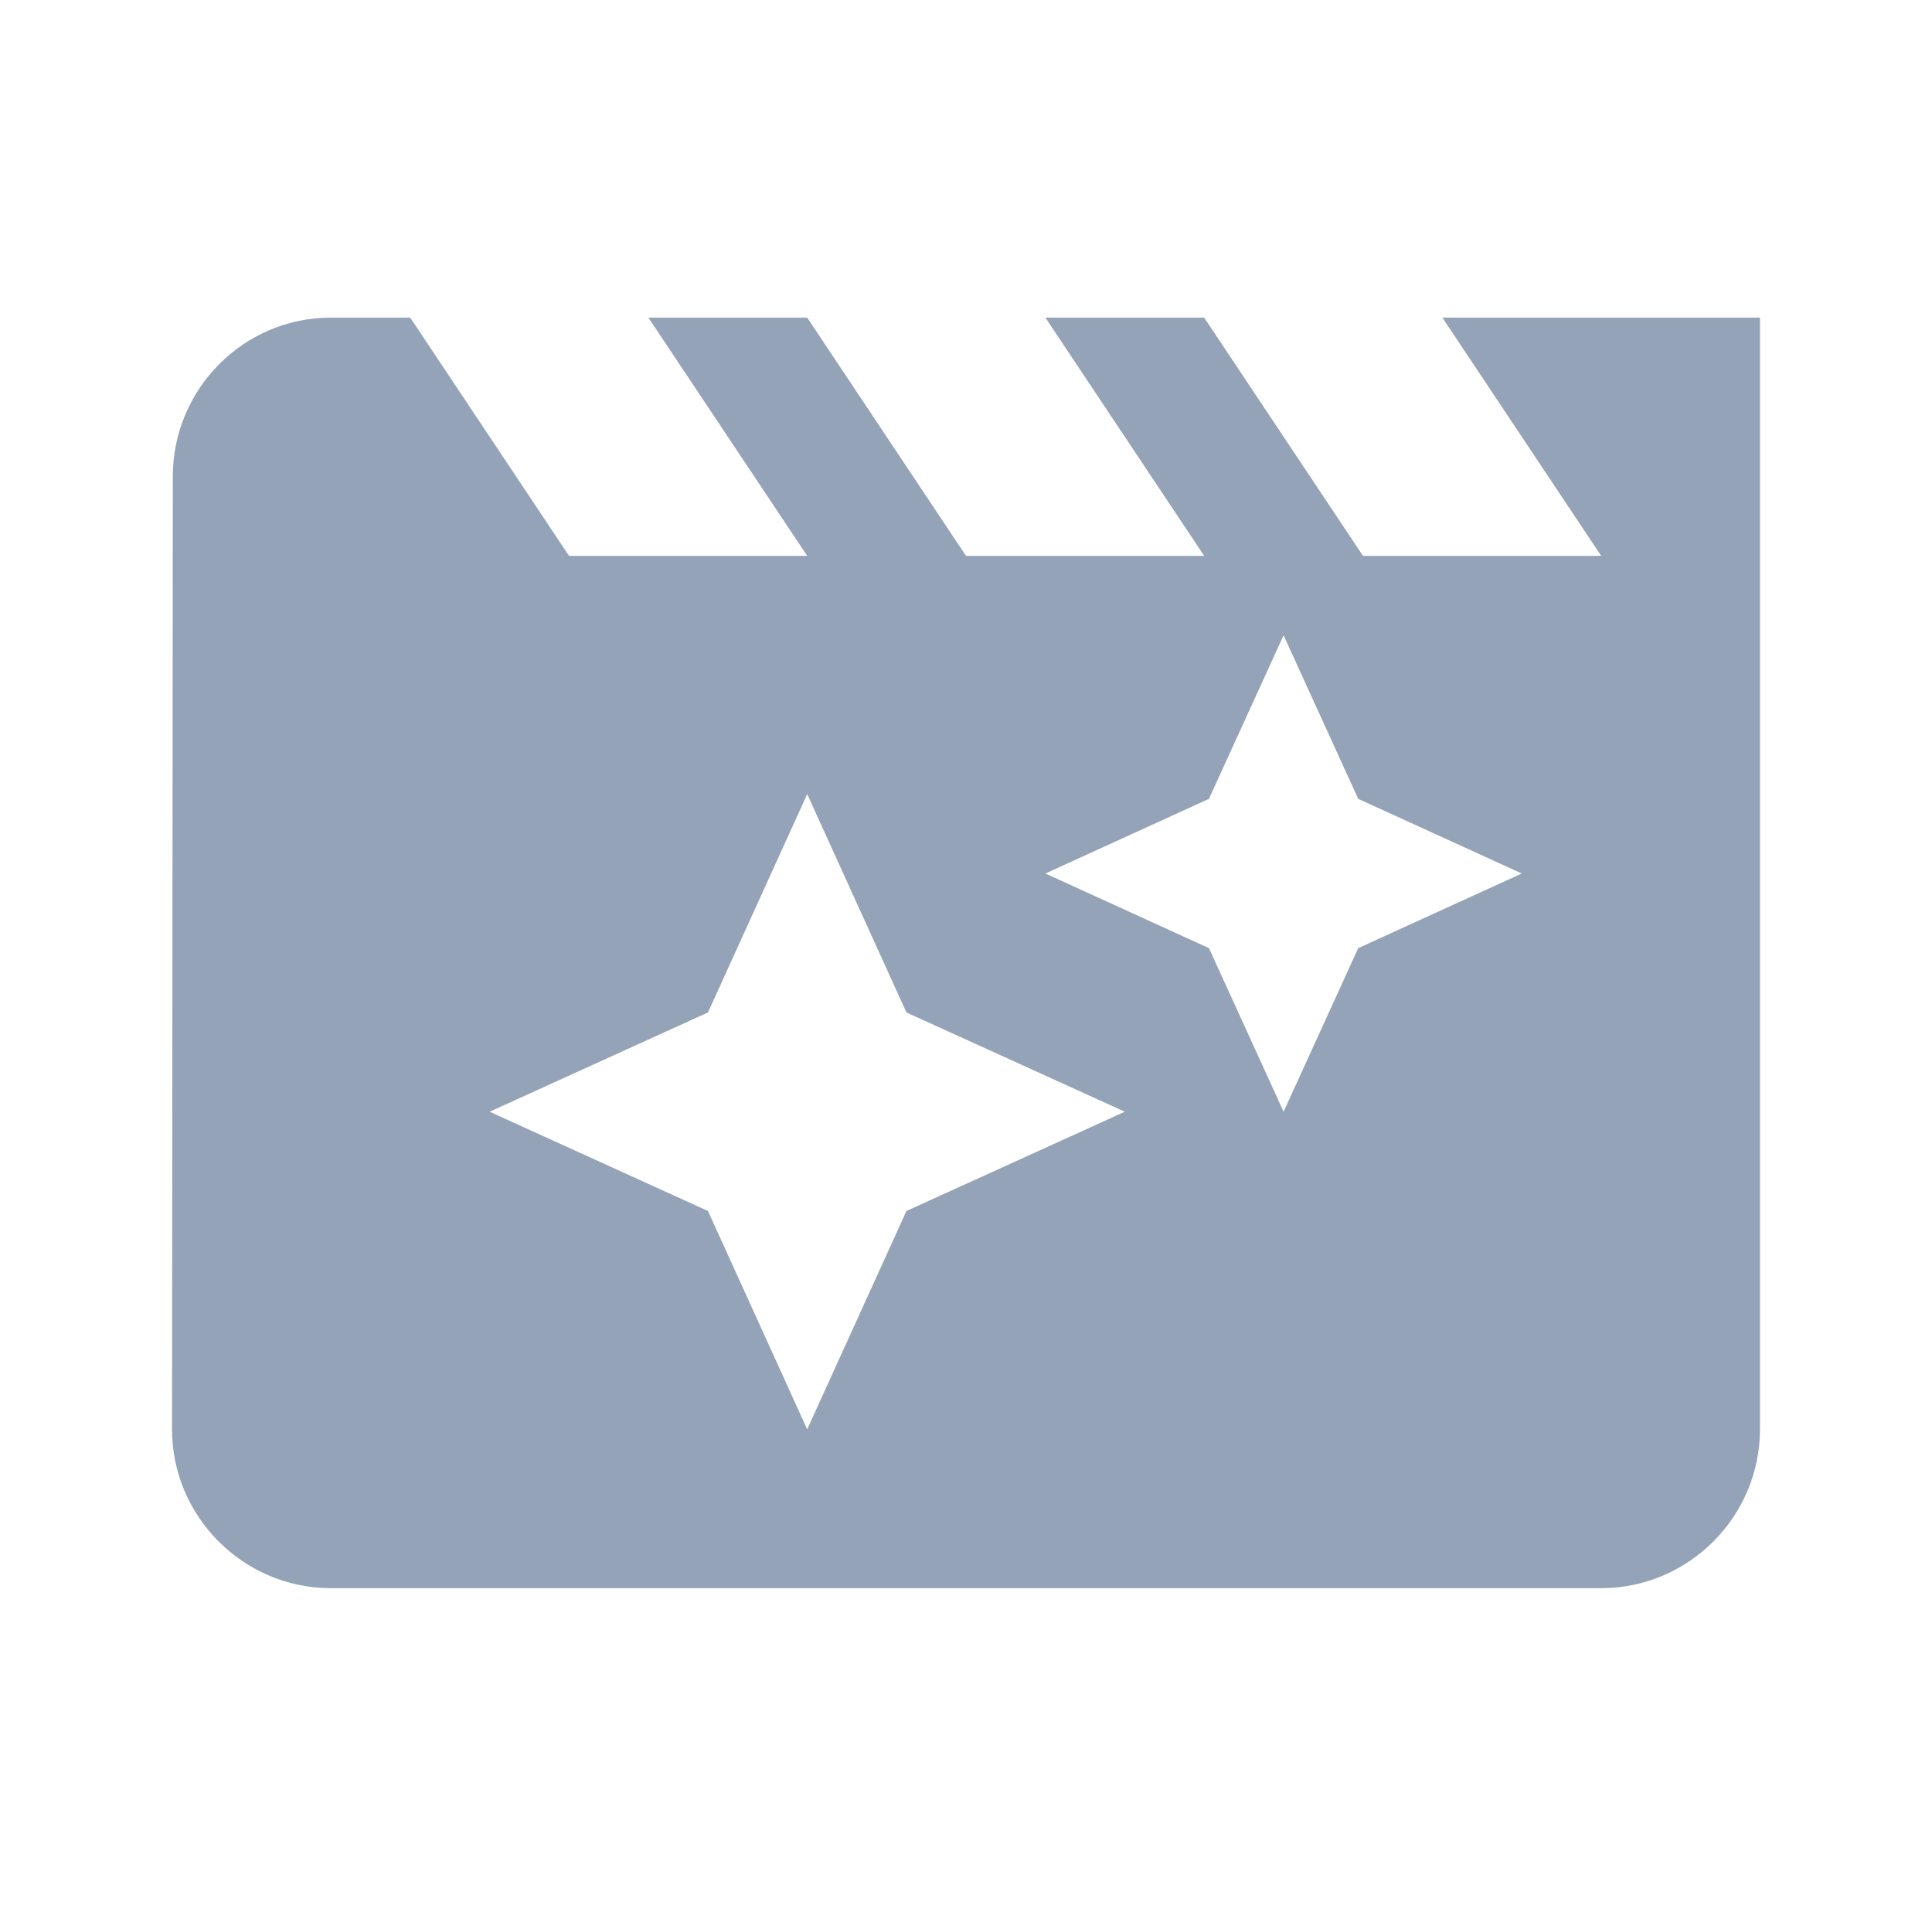 <svg width="73" height="72" viewBox="0 0 73 72" fill="none" xmlns="http://www.w3.org/2000/svg">
<g filter="url(#filter0_d_707_3160)">
<path d="M54.5 12L60.5 21H51.5L45.5 12H39.5L45.5 21H36.5L30.5 12H24.5L30.5 21H21.5L15.5 12H12.5C9.2 12 6.53 14.7 6.53 18L6.5 54C6.5 57.3 9.2 60 12.5 60H60.5C63.8 60 66.5 57.3 66.5 54V12H54.5ZM34.25 45.75L30.5 54L26.75 45.75L18.5 42L26.75 38.25L30.5 30L34.25 38.25L42.5 42L34.25 45.75ZM51.32 35.82L48.5 42L45.68 35.82L39.5 33L45.68 30.18L48.5 24L51.32 30.18L57.5 33L51.32 35.82Z" fill="#94A3B8"/>
</g>
<defs>
<filter id="filter0_d_707_3160" x="2.5" y="8" width="68" height="56" filterUnits="userSpaceOnUse" color-interpolation-filters="sRGB">
<feFlood flood-opacity="0" result="BackgroundImageFix"/>
<feColorMatrix in="SourceAlpha" type="matrix" values="0 0 0 0 0 0 0 0 0 0 0 0 0 0 0 0 0 0 127 0" result="hardAlpha"/>
<feOffset/>
<feGaussianBlur stdDeviation="2"/>
<feColorMatrix type="matrix" values="0 0 0 0 1 0 0 0 0 1 0 0 0 0 1 0 0 0 0.5 0"/>
<feBlend mode="normal" in2="BackgroundImageFix" result="effect1_dropShadow_707_3160"/>
<feBlend mode="normal" in="SourceGraphic" in2="effect1_dropShadow_707_3160" result="shape"/>
</filter>
</defs>
</svg>
